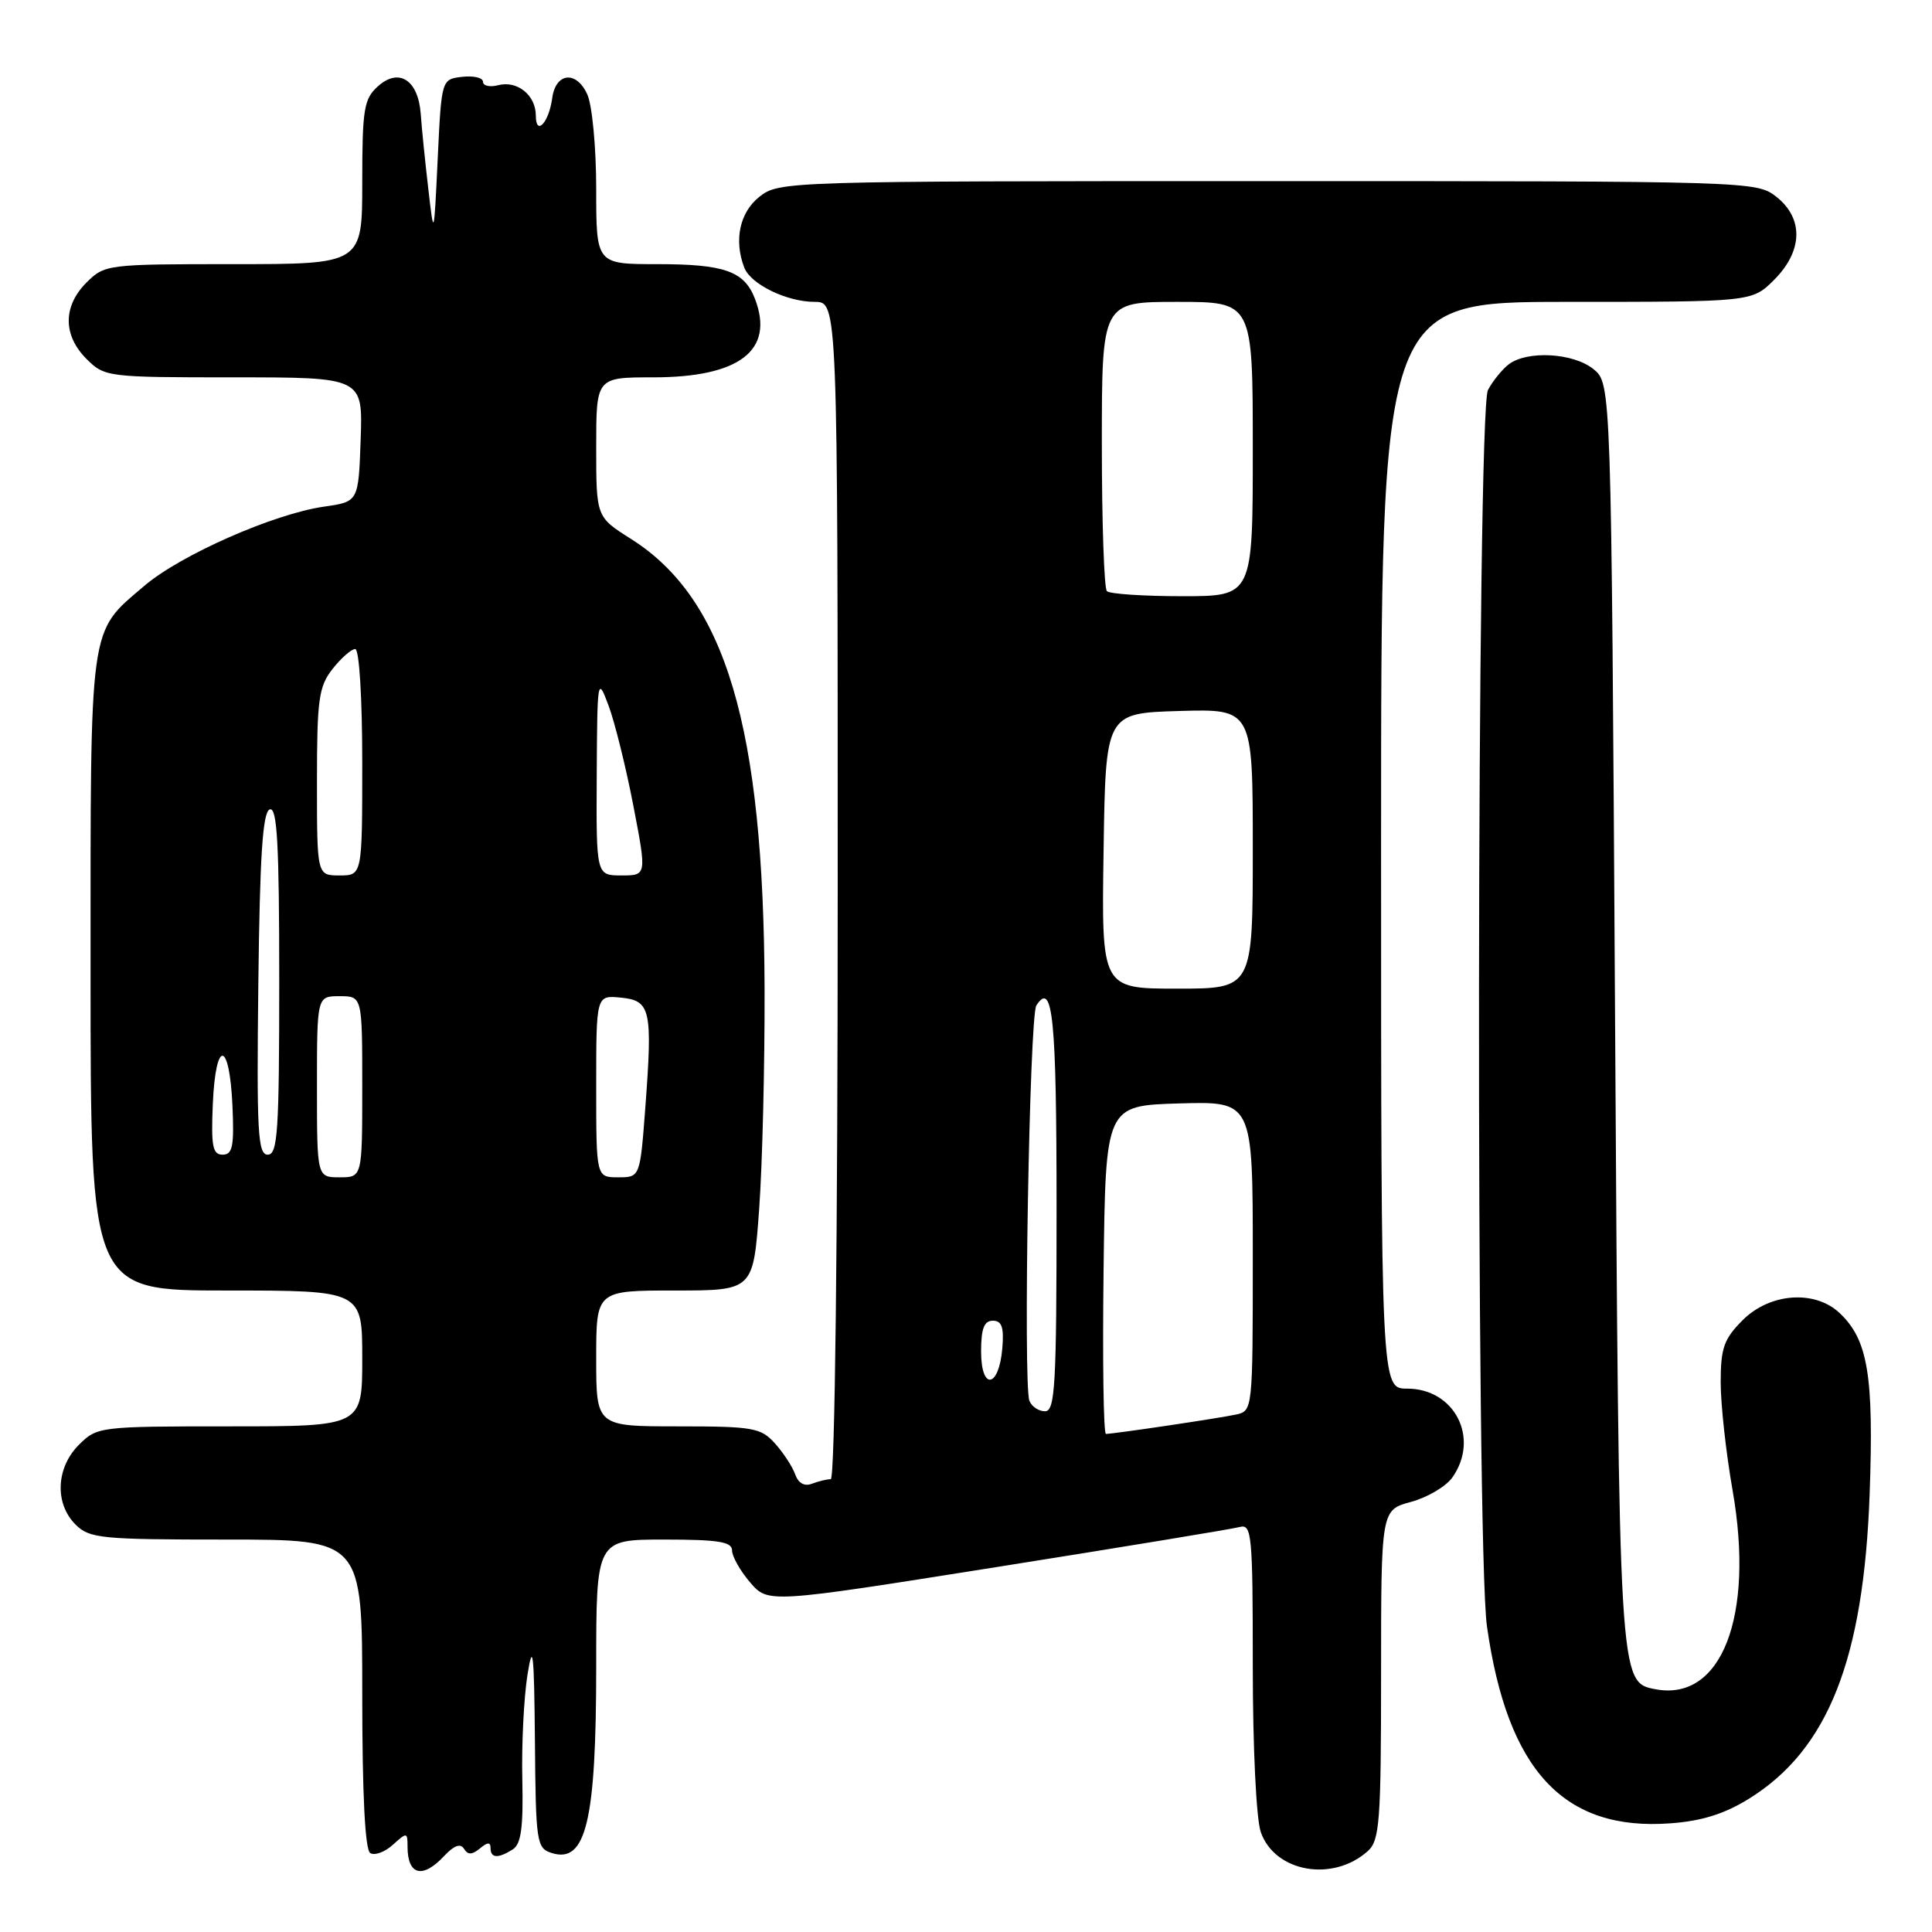 <?xml version="1.0" encoding="UTF-8" standalone="no"?>
<!DOCTYPE svg PUBLIC "-//W3C//DTD SVG 1.1//EN" "http://www.w3.org/Graphics/SVG/1.1/DTD/svg11.dtd" >
<svg xmlns="http://www.w3.org/2000/svg" xmlns:xlink="http://www.w3.org/1999/xlink" version="1.1" viewBox="0 0 256 256">
 <g >
 <path fill="currentColor"
d=" M 58.86 245.92 C 60.16 244.53 61.02 244.22 61.48 244.97 C 61.99 245.80 62.55 245.79 63.59 244.93 C 64.60 244.08 65.00 244.07 65.00 244.88 C 65.00 246.23 66.00 246.29 67.95 245.05 C 69.05 244.35 69.35 242.15 69.21 235.82 C 69.10 231.24 69.41 225.03 69.88 222.00 C 70.61 217.40 70.77 218.82 70.88 230.68 C 70.99 244.16 71.10 244.90 73.10 245.53 C 77.65 246.98 79.00 241.33 79.00 220.85 C 79.00 204.00 79.00 204.00 88.00 204.00 C 95.18 204.00 97.00 204.29 97.00 205.44 C 97.00 206.24 98.08 208.14 99.39 209.67 C 101.78 212.45 101.78 212.45 132.14 207.63 C 148.84 204.98 163.29 202.60 164.25 202.34 C 165.87 201.90 166.00 203.25 166.00 220.78 C 166.00 231.59 166.46 241.01 167.06 242.76 C 168.92 248.08 176.61 249.44 181.25 245.27 C 182.81 243.86 183.00 241.38 183.00 221.88 C 183.00 200.08 183.00 200.08 186.96 199.01 C 189.14 198.42 191.62 196.96 192.46 195.75 C 196.10 190.56 192.75 184.00 186.46 184.00 C 183.00 184.00 183.00 184.00 183.00 112.00 C 183.00 40.00 183.00 40.00 207.58 40.00 C 232.15 40.00 232.15 40.00 235.08 37.08 C 238.90 33.26 239.01 28.94 235.37 26.07 C 232.76 24.02 231.97 24.00 168.00 24.00 C 104.03 24.00 103.24 24.02 100.63 26.07 C 98.02 28.13 97.22 31.82 98.62 35.46 C 99.47 37.67 104.26 40.00 107.95 40.00 C 111.00 40.00 111.00 40.00 111.00 118.00 C 111.00 164.70 110.63 196.00 110.08 196.00 C 109.58 196.00 108.46 196.27 107.59 196.60 C 106.59 196.99 105.78 196.53 105.36 195.35 C 105.00 194.33 103.79 192.49 102.68 191.25 C 100.81 189.18 99.79 189.00 89.83 189.00 C 79.00 189.00 79.00 189.00 79.00 180.00 C 79.00 171.00 79.00 171.00 89.40 171.00 C 99.81 171.00 99.81 171.00 100.59 160.25 C 101.02 154.34 101.34 141.18 101.31 131.00 C 101.19 96.27 96.16 79.34 83.61 71.41 C 79.00 68.50 79.00 68.50 79.00 59.25 C 79.00 50.00 79.00 50.00 86.55 50.00 C 97.99 50.00 102.64 46.43 100.05 39.63 C 98.64 35.93 96.03 35.00 87.07 35.00 C 79.00 35.00 79.00 35.00 79.00 25.05 C 79.00 19.54 78.47 13.94 77.82 12.51 C 76.37 9.31 73.62 9.61 73.17 13.01 C 72.73 16.26 71.00 18.10 71.00 15.32 C 71.00 12.61 68.54 10.63 66.01 11.29 C 64.90 11.58 64.00 11.37 64.00 10.84 C 64.00 10.30 62.76 10.01 61.25 10.18 C 58.50 10.50 58.50 10.50 58.00 21.00 C 57.50 31.50 57.50 31.50 56.75 25.00 C 56.33 21.42 55.88 16.97 55.75 15.10 C 55.42 10.58 52.84 8.93 50.06 11.45 C 48.22 13.11 48.00 14.48 48.00 24.15 C 48.00 35.00 48.00 35.00 30.95 35.00 C 14.19 35.00 13.87 35.04 11.45 37.45 C 8.33 40.58 8.33 44.42 11.45 47.55 C 13.87 49.96 14.19 50.00 30.99 50.00 C 48.08 50.00 48.08 50.00 47.79 58.24 C 47.50 66.48 47.50 66.48 42.95 67.13 C 36.28 68.08 23.90 73.54 19.11 77.64 C 11.73 83.95 12.00 82.03 12.00 128.95 C 12.00 171.00 12.00 171.00 30.00 171.00 C 48.00 171.00 48.00 171.00 48.00 180.00 C 48.00 189.00 48.00 189.00 30.45 189.00 C 13.16 189.00 12.87 189.04 10.45 191.45 C 7.42 194.48 7.22 199.22 10.00 202.00 C 11.85 203.85 13.33 204.00 30.00 204.00 C 48.00 204.00 48.00 204.00 48.00 224.44 C 48.00 237.80 48.37 245.11 49.06 245.54 C 49.65 245.90 51.00 245.41 52.06 244.44 C 53.92 242.76 54.00 242.77 54.00 244.68 C 54.00 248.48 55.99 249.00 58.86 245.92 Z  M 231.75 238.34 C 242.23 231.83 246.95 219.90 247.74 197.91 C 248.30 182.22 247.51 177.48 243.72 173.95 C 240.43 170.89 234.51 171.33 230.92 174.92 C 228.42 177.42 228.00 178.62 228.00 183.17 C 228.00 186.10 228.71 192.55 229.58 197.50 C 232.50 214.19 228.10 225.51 219.34 223.83 C 214.52 222.90 214.53 223.15 214.00 134.16 C 213.50 50.82 213.50 50.82 211.14 48.91 C 208.47 46.75 202.36 46.41 199.91 48.28 C 199.04 48.95 197.80 50.48 197.16 51.68 C 195.67 54.50 195.54 205.01 197.03 215.50 C 199.74 234.62 207.21 242.65 221.34 241.60 C 225.49 241.30 228.51 240.35 231.75 238.34 Z  M 146.23 168.25 C 146.50 146.50 146.50 146.50 156.25 146.21 C 166.00 145.93 166.00 145.93 166.00 166.44 C 166.00 186.91 165.99 186.96 163.75 187.44 C 161.43 187.94 147.57 190.00 146.54 190.00 C 146.22 190.00 146.08 180.21 146.23 168.25 Z  M 136.40 185.61 C 135.56 183.41 136.41 134.64 137.32 133.23 C 139.50 129.86 140.00 134.85 140.00 160.06 C 140.00 183.59 139.81 187.00 138.47 187.00 C 137.63 187.00 136.70 186.38 136.40 185.61 Z  M 130.00 179.08 C 130.00 176.05 130.40 175.00 131.56 175.00 C 132.75 175.00 133.05 175.88 132.81 178.67 C 132.36 183.95 130.00 184.29 130.00 179.08 Z  M 42.00 144.00 C 42.00 132.00 42.00 132.00 45.00 132.00 C 48.00 132.00 48.00 132.00 48.00 144.00 C 48.00 156.00 48.00 156.00 45.00 156.00 C 42.00 156.00 42.00 156.00 42.00 144.00 Z  M 79.00 143.94 C 79.00 131.87 79.00 131.87 82.25 132.19 C 86.22 132.57 86.48 133.75 85.51 146.74 C 84.81 156.00 84.81 156.00 81.91 156.00 C 79.00 156.00 79.00 156.00 79.00 143.94 Z  M 28.20 146.25 C 28.58 137.65 30.40 137.82 30.80 146.49 C 31.04 151.90 30.82 153.00 29.50 153.00 C 28.17 153.00 27.96 151.88 28.20 146.25 Z  M 34.23 130.33 C 34.43 113.28 34.81 107.56 35.75 107.25 C 36.73 106.92 37.00 111.89 37.00 129.92 C 37.00 149.90 36.80 153.00 35.48 153.00 C 34.16 153.00 34.00 150.06 34.23 130.33 Z  M 146.23 112.75 C 146.50 94.50 146.50 94.50 156.25 94.21 C 166.00 93.93 166.00 93.93 166.00 112.46 C 166.00 131.00 166.00 131.00 155.98 131.00 C 145.95 131.00 145.95 131.00 146.23 112.75 Z  M 42.00 103.63 C 42.00 92.64 42.23 90.98 44.07 88.63 C 45.21 87.19 46.56 86.00 47.07 86.00 C 47.60 86.00 48.00 92.45 48.00 101.00 C 48.00 116.00 48.00 116.00 45.00 116.00 C 42.00 116.00 42.00 116.00 42.00 103.63 Z  M 79.07 102.75 C 79.14 89.83 79.18 89.60 80.64 93.50 C 81.46 95.70 82.94 101.66 83.92 106.75 C 85.70 116.00 85.70 116.00 82.35 116.00 C 79.00 116.00 79.00 116.00 79.07 102.75 Z  M 146.67 78.33 C 146.30 77.97 146.00 69.19 146.00 58.83 C 146.00 40.00 146.00 40.00 156.00 40.00 C 166.00 40.00 166.00 40.00 166.00 59.50 C 166.00 79.00 166.00 79.00 156.67 79.00 C 151.53 79.00 147.03 78.70 146.67 78.33 Z "/>
</g>
</svg>